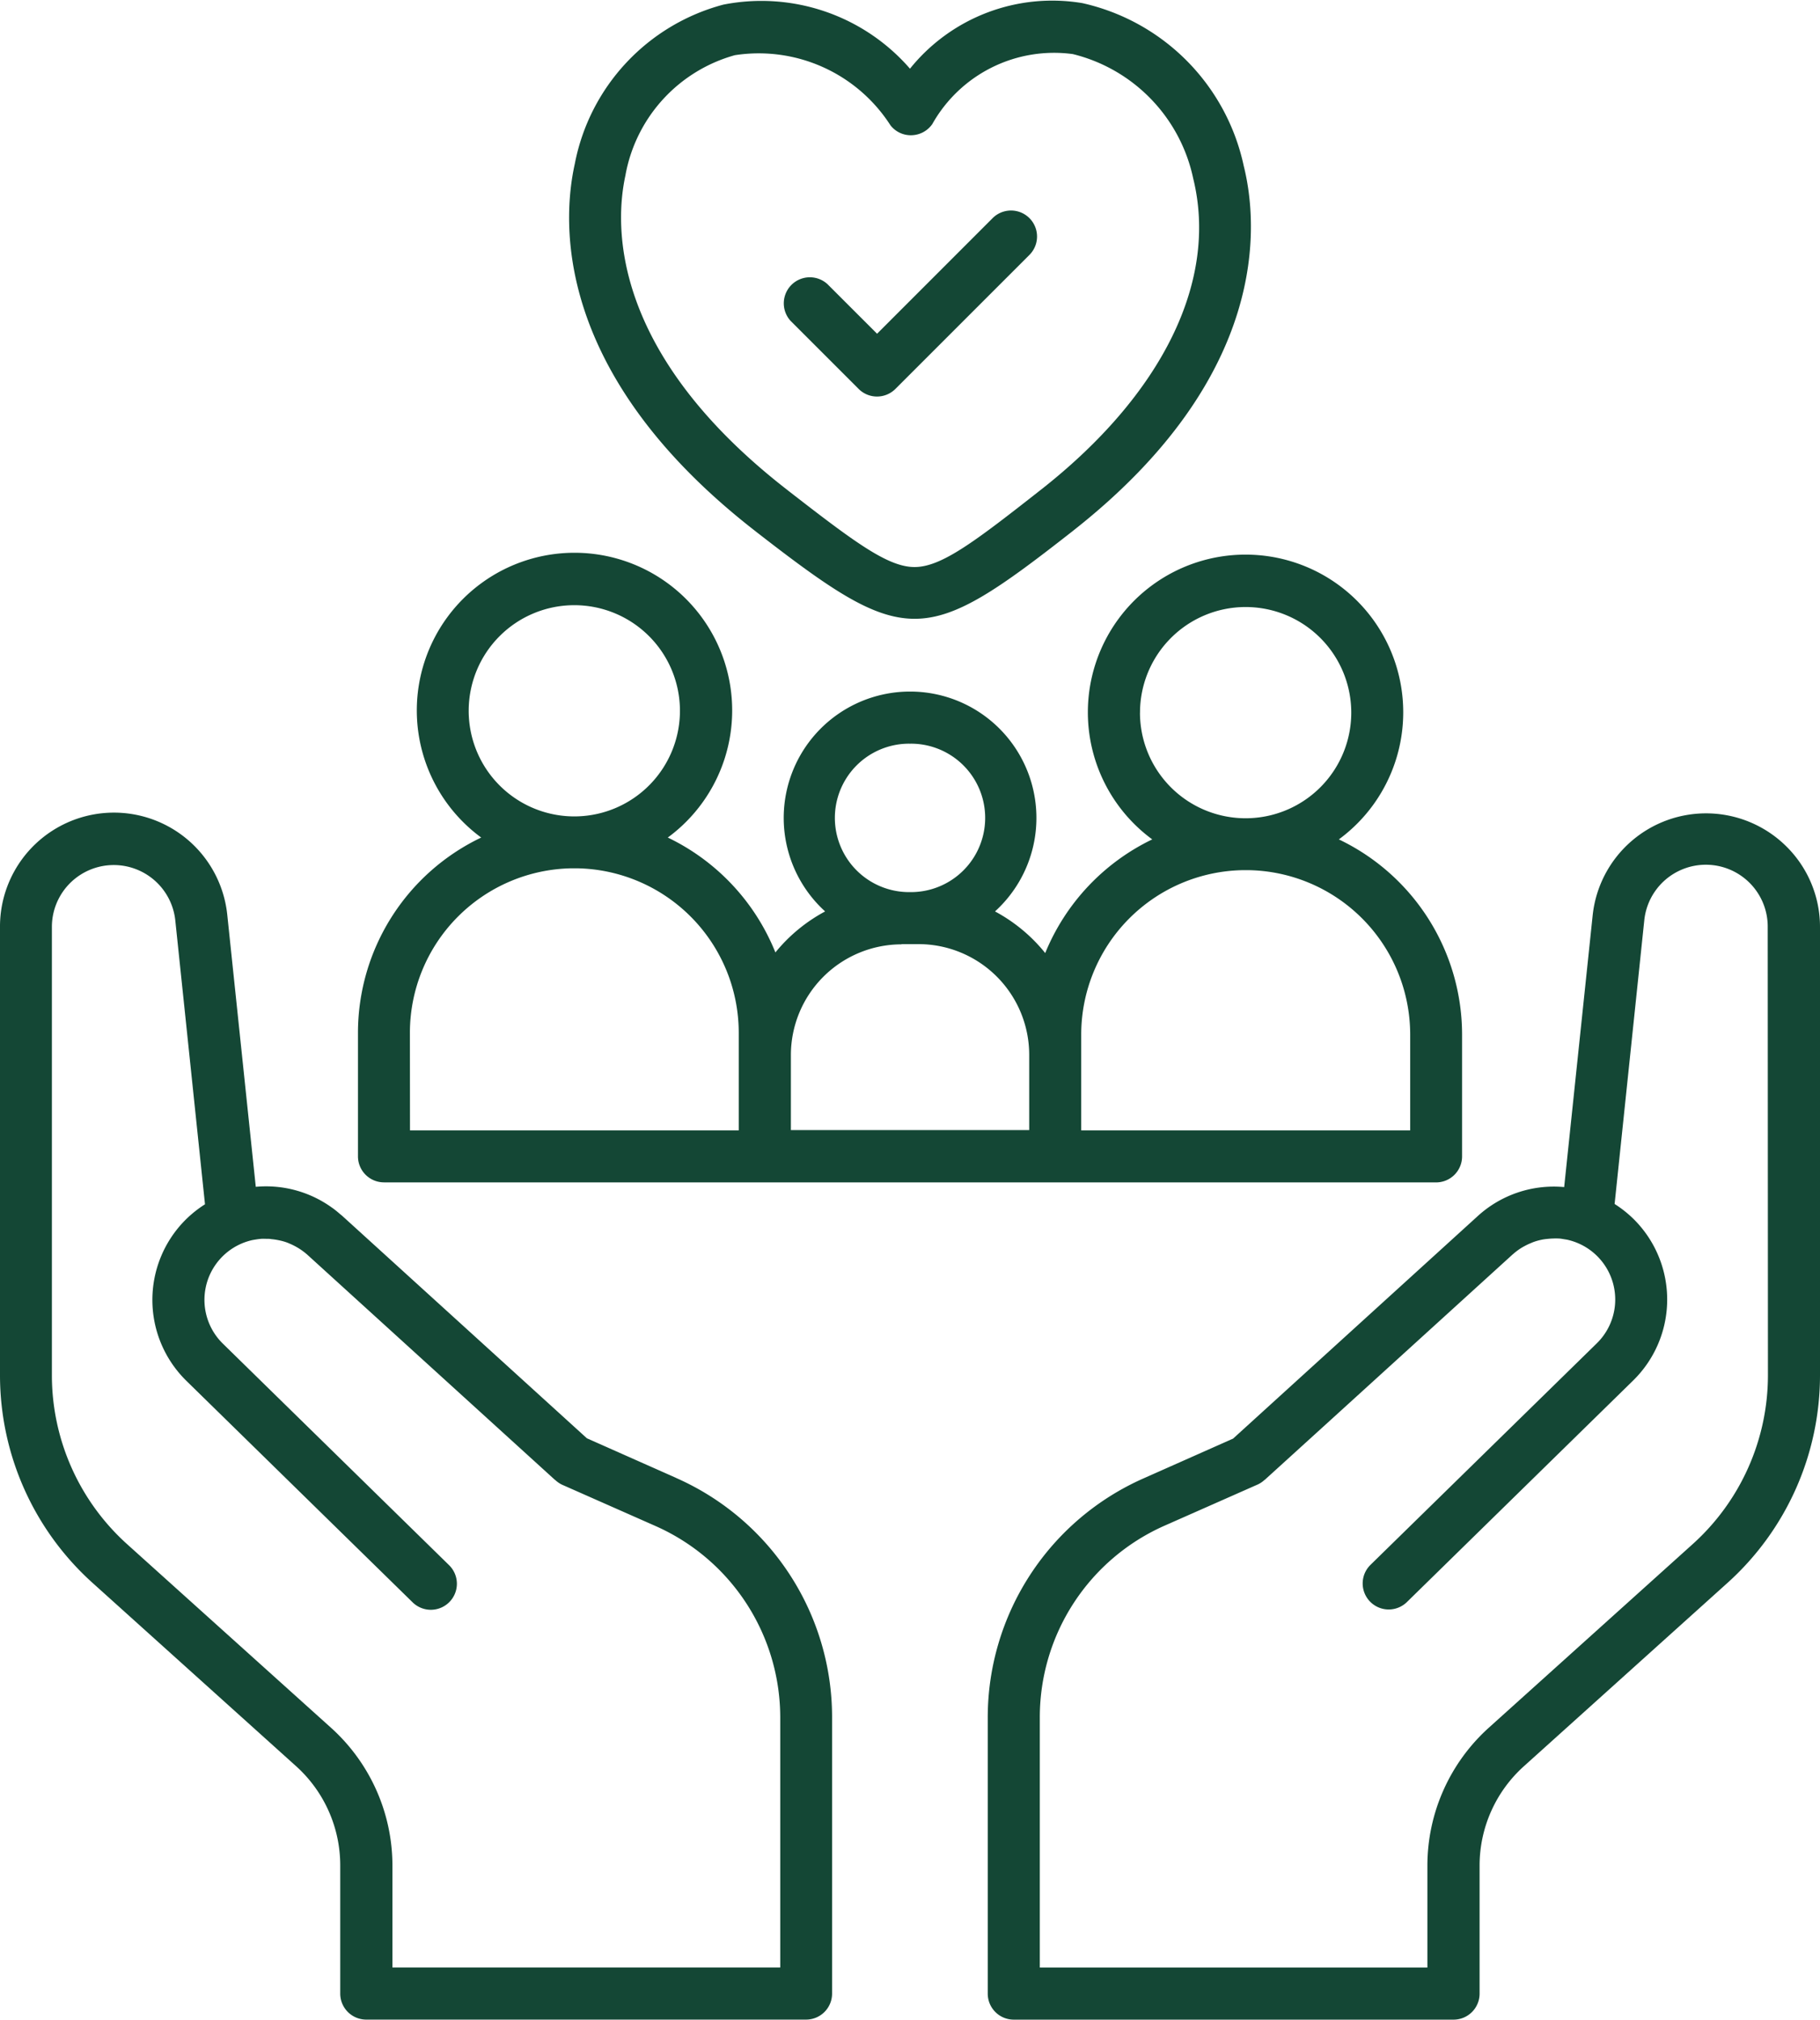 <svg xmlns="http://www.w3.org/2000/svg" width="41.355" height="45.896" viewBox="0 0 41.355 45.896">
  <g id="Grupo_1115747" data-name="Grupo 1115747" transform="translate(-11.559 -5.801)">
    <path id="Trazado_885984" data-name="Trazado 885984" d="M32.775,51.97H56.681a.591.591,0,0,0,.591-.591V48.607a4.919,4.919,0,0,0-2.8-4.432,3.583,3.583,0,1,0-4.24,0A4.939,4.939,0,0,0,47.8,46.758a3.722,3.722,0,0,0-1.141-.946,2.871,2.871,0,1,0-3.86,0,3.723,3.723,0,0,0-1.13.932,4.938,4.938,0,0,0-2.445-2.611,3.583,3.583,0,1,0-4.24,0,4.919,4.919,0,0,0-2.8,4.432v2.813a.591.591,0,0,0,.593.591ZM49.954,41.294a2.4,2.4,0,1,1,2.456,2.4c-.019,0-.037,0-.057,0s-.039,0-.057,0a2.4,2.4,0,0,1-2.343-2.4Zm-1.336,7.313A3.738,3.738,0,0,1,52.3,44.874l.057,0,.057,0a3.738,3.738,0,0,1,3.679,3.733v2.18H48.618ZM44.728,42a1.686,1.686,0,1,1,.042,3.373h-.084A1.686,1.686,0,1,1,44.728,42Zm-.192,4.555h.109c.028,0,.055,0,.084,0s.056,0,.084,0h.108a2.517,2.517,0,0,1,2.515,2.513v1.713H42.021V49.073a2.517,2.517,0,0,1,2.514-2.513ZM34.7,41.252a2.4,2.4,0,1,1,2.457,2.4l-.057,0-.057,0A2.4,2.4,0,0,1,34.7,41.252Zm-1.336,7.313a3.739,3.739,0,0,1,3.679-3.733c.019,0,.037,0,.057,0s.039,0,.057,0a3.739,3.739,0,0,1,3.679,3.733v2.222H33.366Z" transform="translate(-12.491 -19.299)" fill="#144735"/>
    <path id="Trazado_885985" data-name="Trazado 885985" d="M48.587,17.871l.012.01c1.7,1.321,2.657,1.982,3.607,1.982s1.9-.667,3.6-2l.008-.007c4.469-3.516,4.2-6.964,3.87-8.284a4.827,4.827,0,0,0-3.667-3.7A4.151,4.151,0,0,0,52.1,7.362a4.469,4.469,0,0,0-4.24-1.456,4.653,4.653,0,0,0-3.375,3.613C44.189,10.845,44,14.309,48.587,17.871Zm-2.95-8.1a3.47,3.47,0,0,1,2.484-2.716,3.556,3.556,0,0,1,3.535,1.593.584.584,0,0,0,.483.226.591.591,0,0,0,.468-.253A3.175,3.175,0,0,1,55.8,7.03a3.7,3.7,0,0,1,2.735,2.824c.572,2.32-.689,4.9-3.458,7.075l-.008.006c-1.505,1.183-2.256,1.751-2.865,1.752h0c-.606,0-1.361-.563-2.87-1.735l-.012-.01C45.26,13.795,45.392,10.881,45.637,9.775Z" transform="translate(-19.864)" fill="#144735"/>
    <path id="Trazado_885986" data-name="Trazado 885986" d="M58.4,21.988a.591.591,0,0,0,.836,0l3.045-3.045a.591.591,0,1,0-.836-.836l-2.626,2.627-1.126-1.126a.592.592,0,0,0-.837.836Z" transform="translate(-27.331 -7.349)" fill="#144735"/>
    <path id="Trazado_885987" data-name="Trazado 885987" d="M26.922,67.766l-2.027-.9-5.56-5.055c-.014-.013-.029-.023-.043-.035-.054-.047-.109-.093-.166-.135l-.015-.01a2.559,2.559,0,0,0-1.74-.48l-.647-6.173a2.589,2.589,0,0,0-5.165.27V65.437a6.351,6.351,0,0,0,2.1,4.712l4.631,4.171a3.036,3.036,0,0,1,1,2.255v2.91a.591.591,0,0,0,.591.591h9.994a.591.591,0,0,0,.591-.591V73.206a5.944,5.944,0,0,0-3.549-5.441Zm2.366,11.126H20.476V76.575a4.219,4.219,0,0,0-1.4-3.135l-4.631-4.17a5.168,5.168,0,0,1-1.707-3.833V55.252a1.406,1.406,0,0,1,2.805-.147l.674,6.443a2.606,2.606,0,0,0-.459.37,2.575,2.575,0,0,0,.037,3.643l5.14,5.033a.591.591,0,1,0,.828-.845l-5.14-5.034a1.392,1.392,0,0,1,.647-2.348c.037-.009.074-.014.111-.02s.076-.011.114-.014.079,0,.121,0,.071,0,.107.007a1.436,1.436,0,0,1,.164.024,1.408,1.408,0,0,1,.153.039.992.992,0,0,1,.1.039,1.429,1.429,0,0,1,.131.063c.026.014.051.028.076.044a1.423,1.423,0,0,1,.194.144l5.631,5.121s.007,0,.01.006a.6.6,0,0,0,.147.1l2.117.936a4.761,4.761,0,0,1,2.842,4.358Z" transform="translate(0 -28.38)" fill="#144735"/>
    <path id="Trazado_885988" data-name="Trazado 885988" d="M86.634,53.436A2.591,2.591,0,0,0,82.226,55l-.647,6.171a2.563,2.563,0,0,0-1.966.661l-5.557,5.055-2.026.9a5.944,5.944,0,0,0-3.549,5.441V79.5a.591.591,0,0,0,.591.591h9.994a.591.591,0,0,0,.591-.591v-2.91a3.036,3.036,0,0,1,1.005-2.256l4.63-4.17a6.351,6.351,0,0,0,2.1-4.712V55.266A2.572,2.572,0,0,0,86.634,53.436Zm-.425,12.015A5.168,5.168,0,0,1,84.5,69.284l-4.629,4.169a4.221,4.221,0,0,0-1.4,3.136v2.318H69.664V73.22a4.761,4.761,0,0,1,2.843-4.358l2.115-.935a.6.6,0,0,0,.147-.1l.01-.006,1.5-1.363L80.41,62.7l.009-.007a1.439,1.439,0,0,1,.183-.137c.025-.016.051-.03.079-.045a1.439,1.439,0,0,1,.132-.063c.031-.013.062-.027.093-.037a1.415,1.415,0,0,1,.179-.047c.043-.008.088-.013.132-.017s.079-.007.118-.007a1,1,0,0,1,.114,0c.038,0,.082.008.123.015s.07.01.1.018a1.392,1.392,0,0,1,.648,2.349l-5.142,5.034a.591.591,0,1,0,.828.845l5.139-5.033a2.575,2.575,0,0,0,.039-3.643,2.606,2.606,0,0,0-.459-.37l.674-6.443a1.406,1.406,0,0,1,2.805.147Z" transform="translate(-34.478 -28.394)" fill="#144735"/>
  </g>
</svg>
